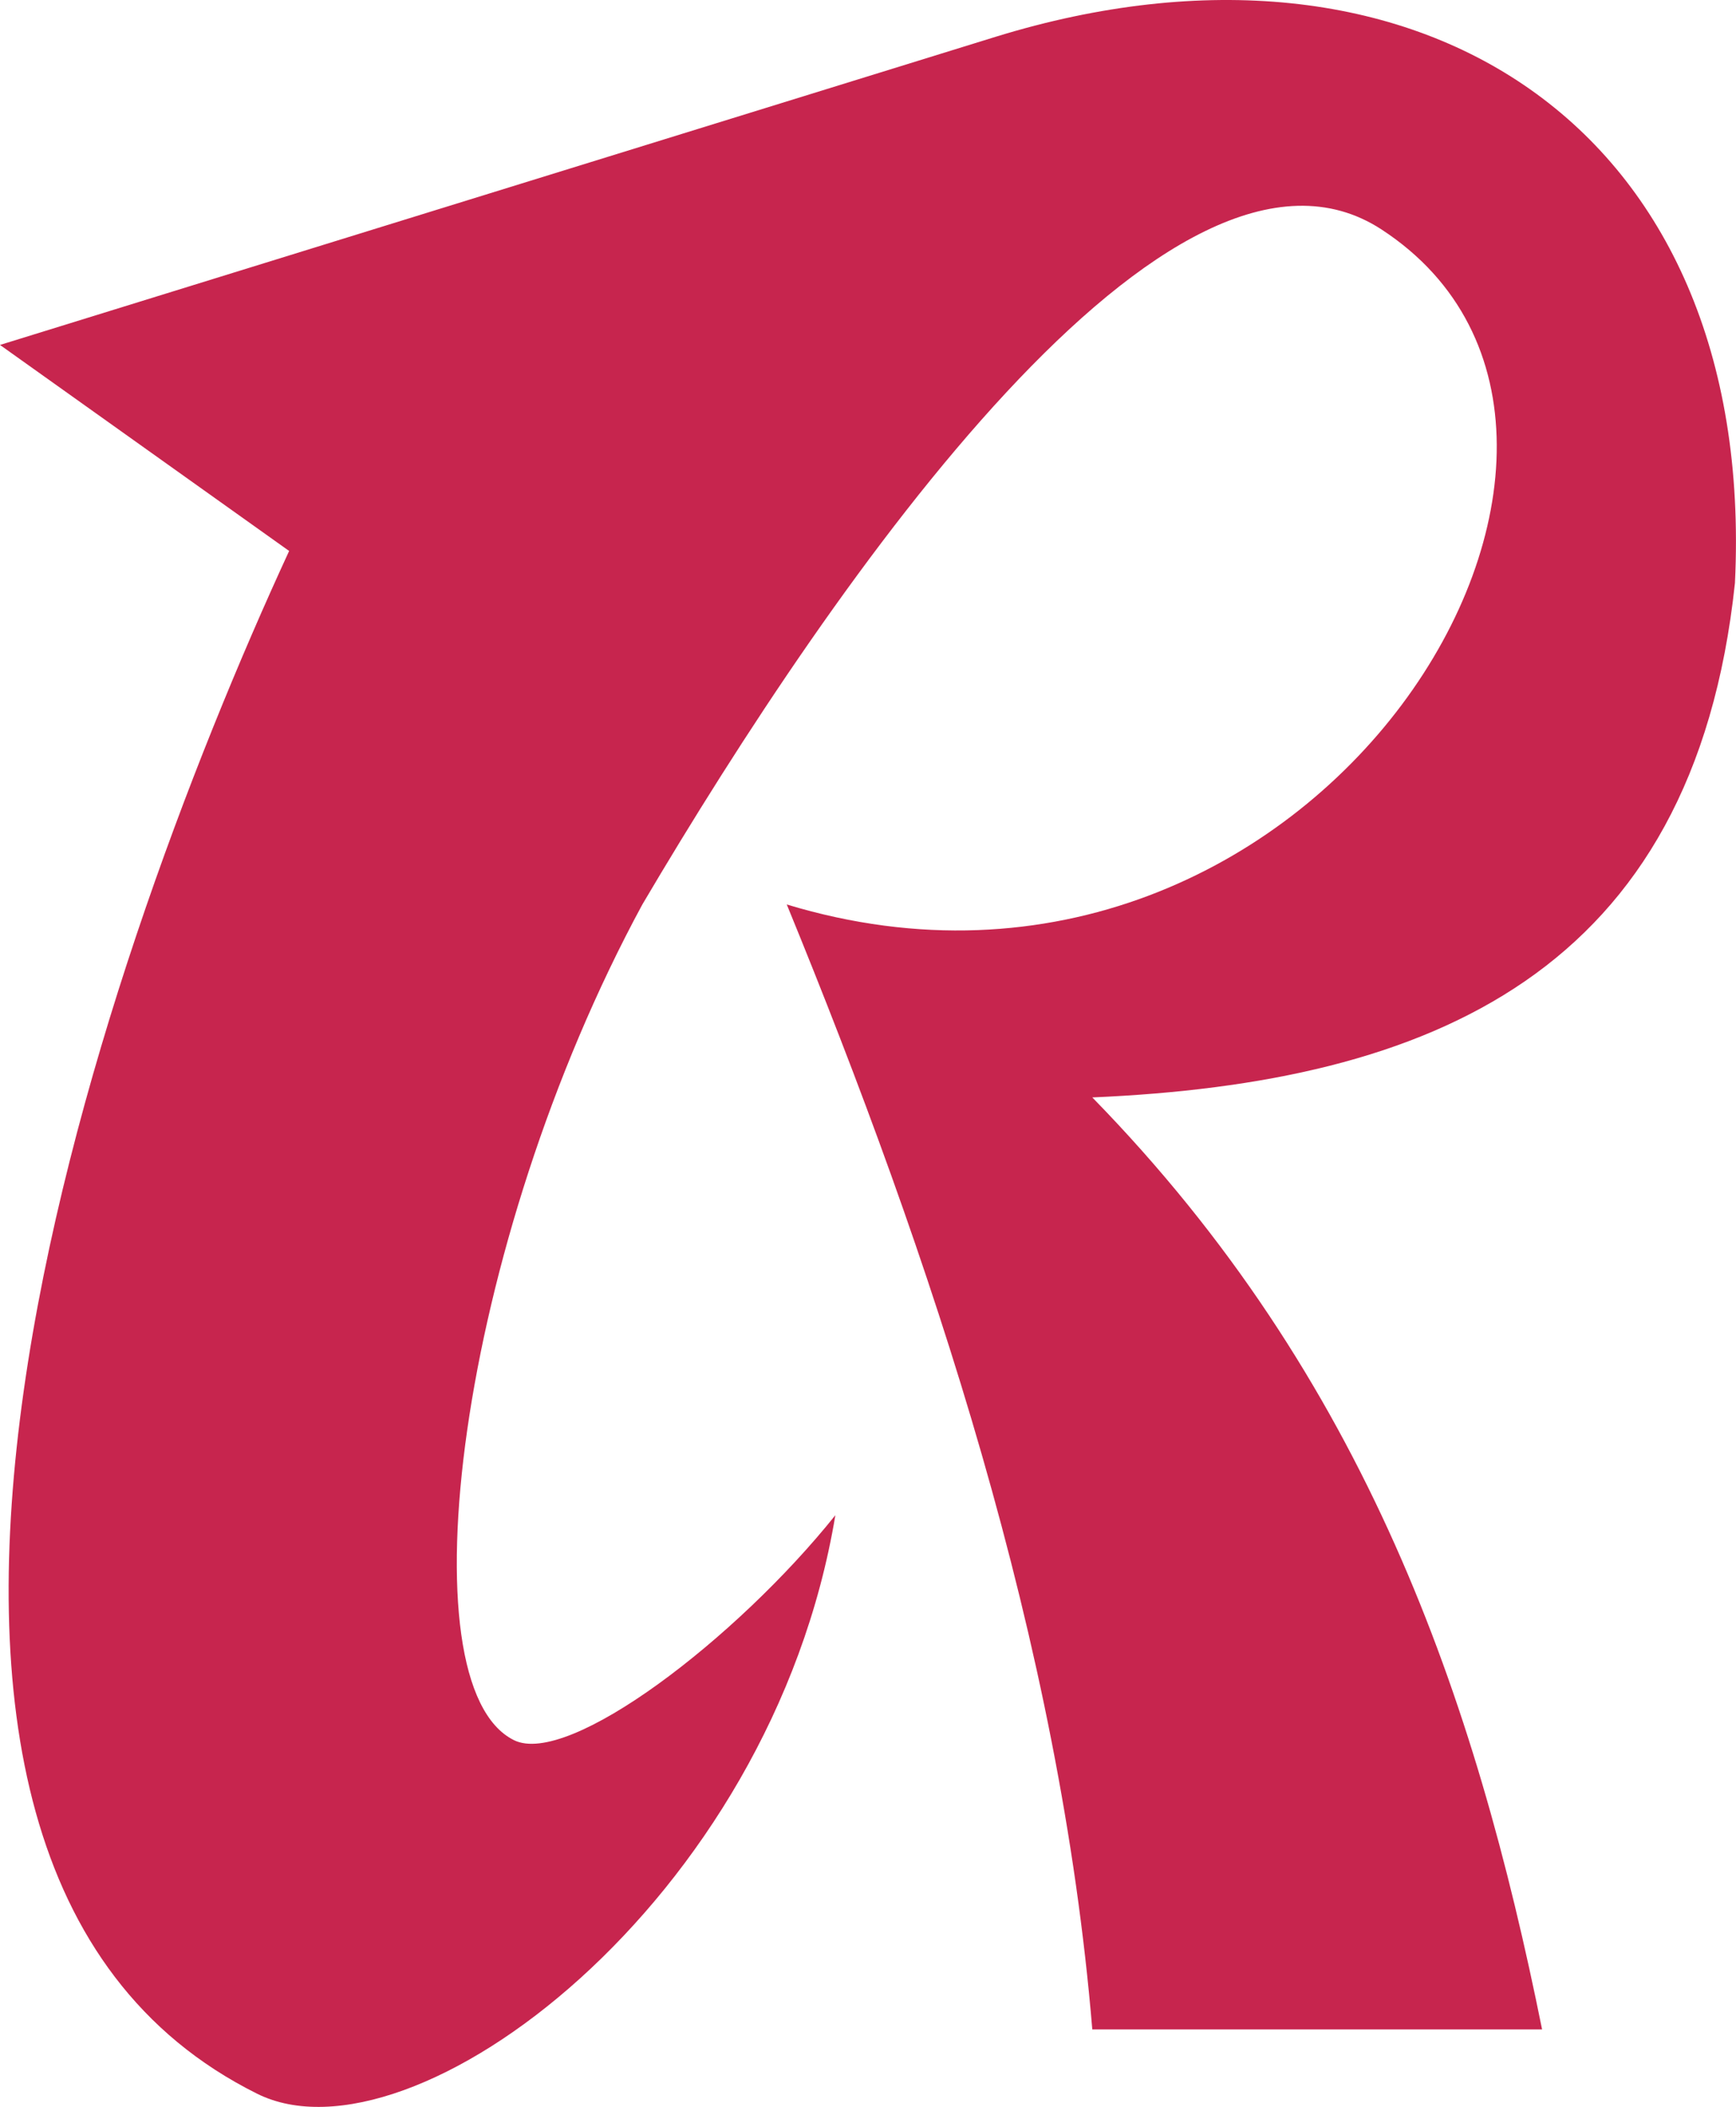 <svg xmlns="http://www.w3.org/2000/svg" width="11.54" height="14"><path d="M0 2.292L6.62.244c2.777-.855 5.06.58 4.913 3.63-.275 2.597-2.026 3.321-4.272 3.418 1.82 1.863 2.547 3.994 2.99 6.193h-2.99C7.048 10.922 6.194 8.36 5.23 6.01c3.526 1.068 6.058-3.112 3.954-4.485C7.793.618 5.559 3.825 4.27 6.01 3.04 8.28 2.68 11.2 3.417 11.563c.363.179 1.48-.675 2.136-1.495-.426 2.568-2.815 4.356-3.844 3.844C-1.43 12.351.64 6.437 1.922 3.661z" fill="#c7254e"/></svg>